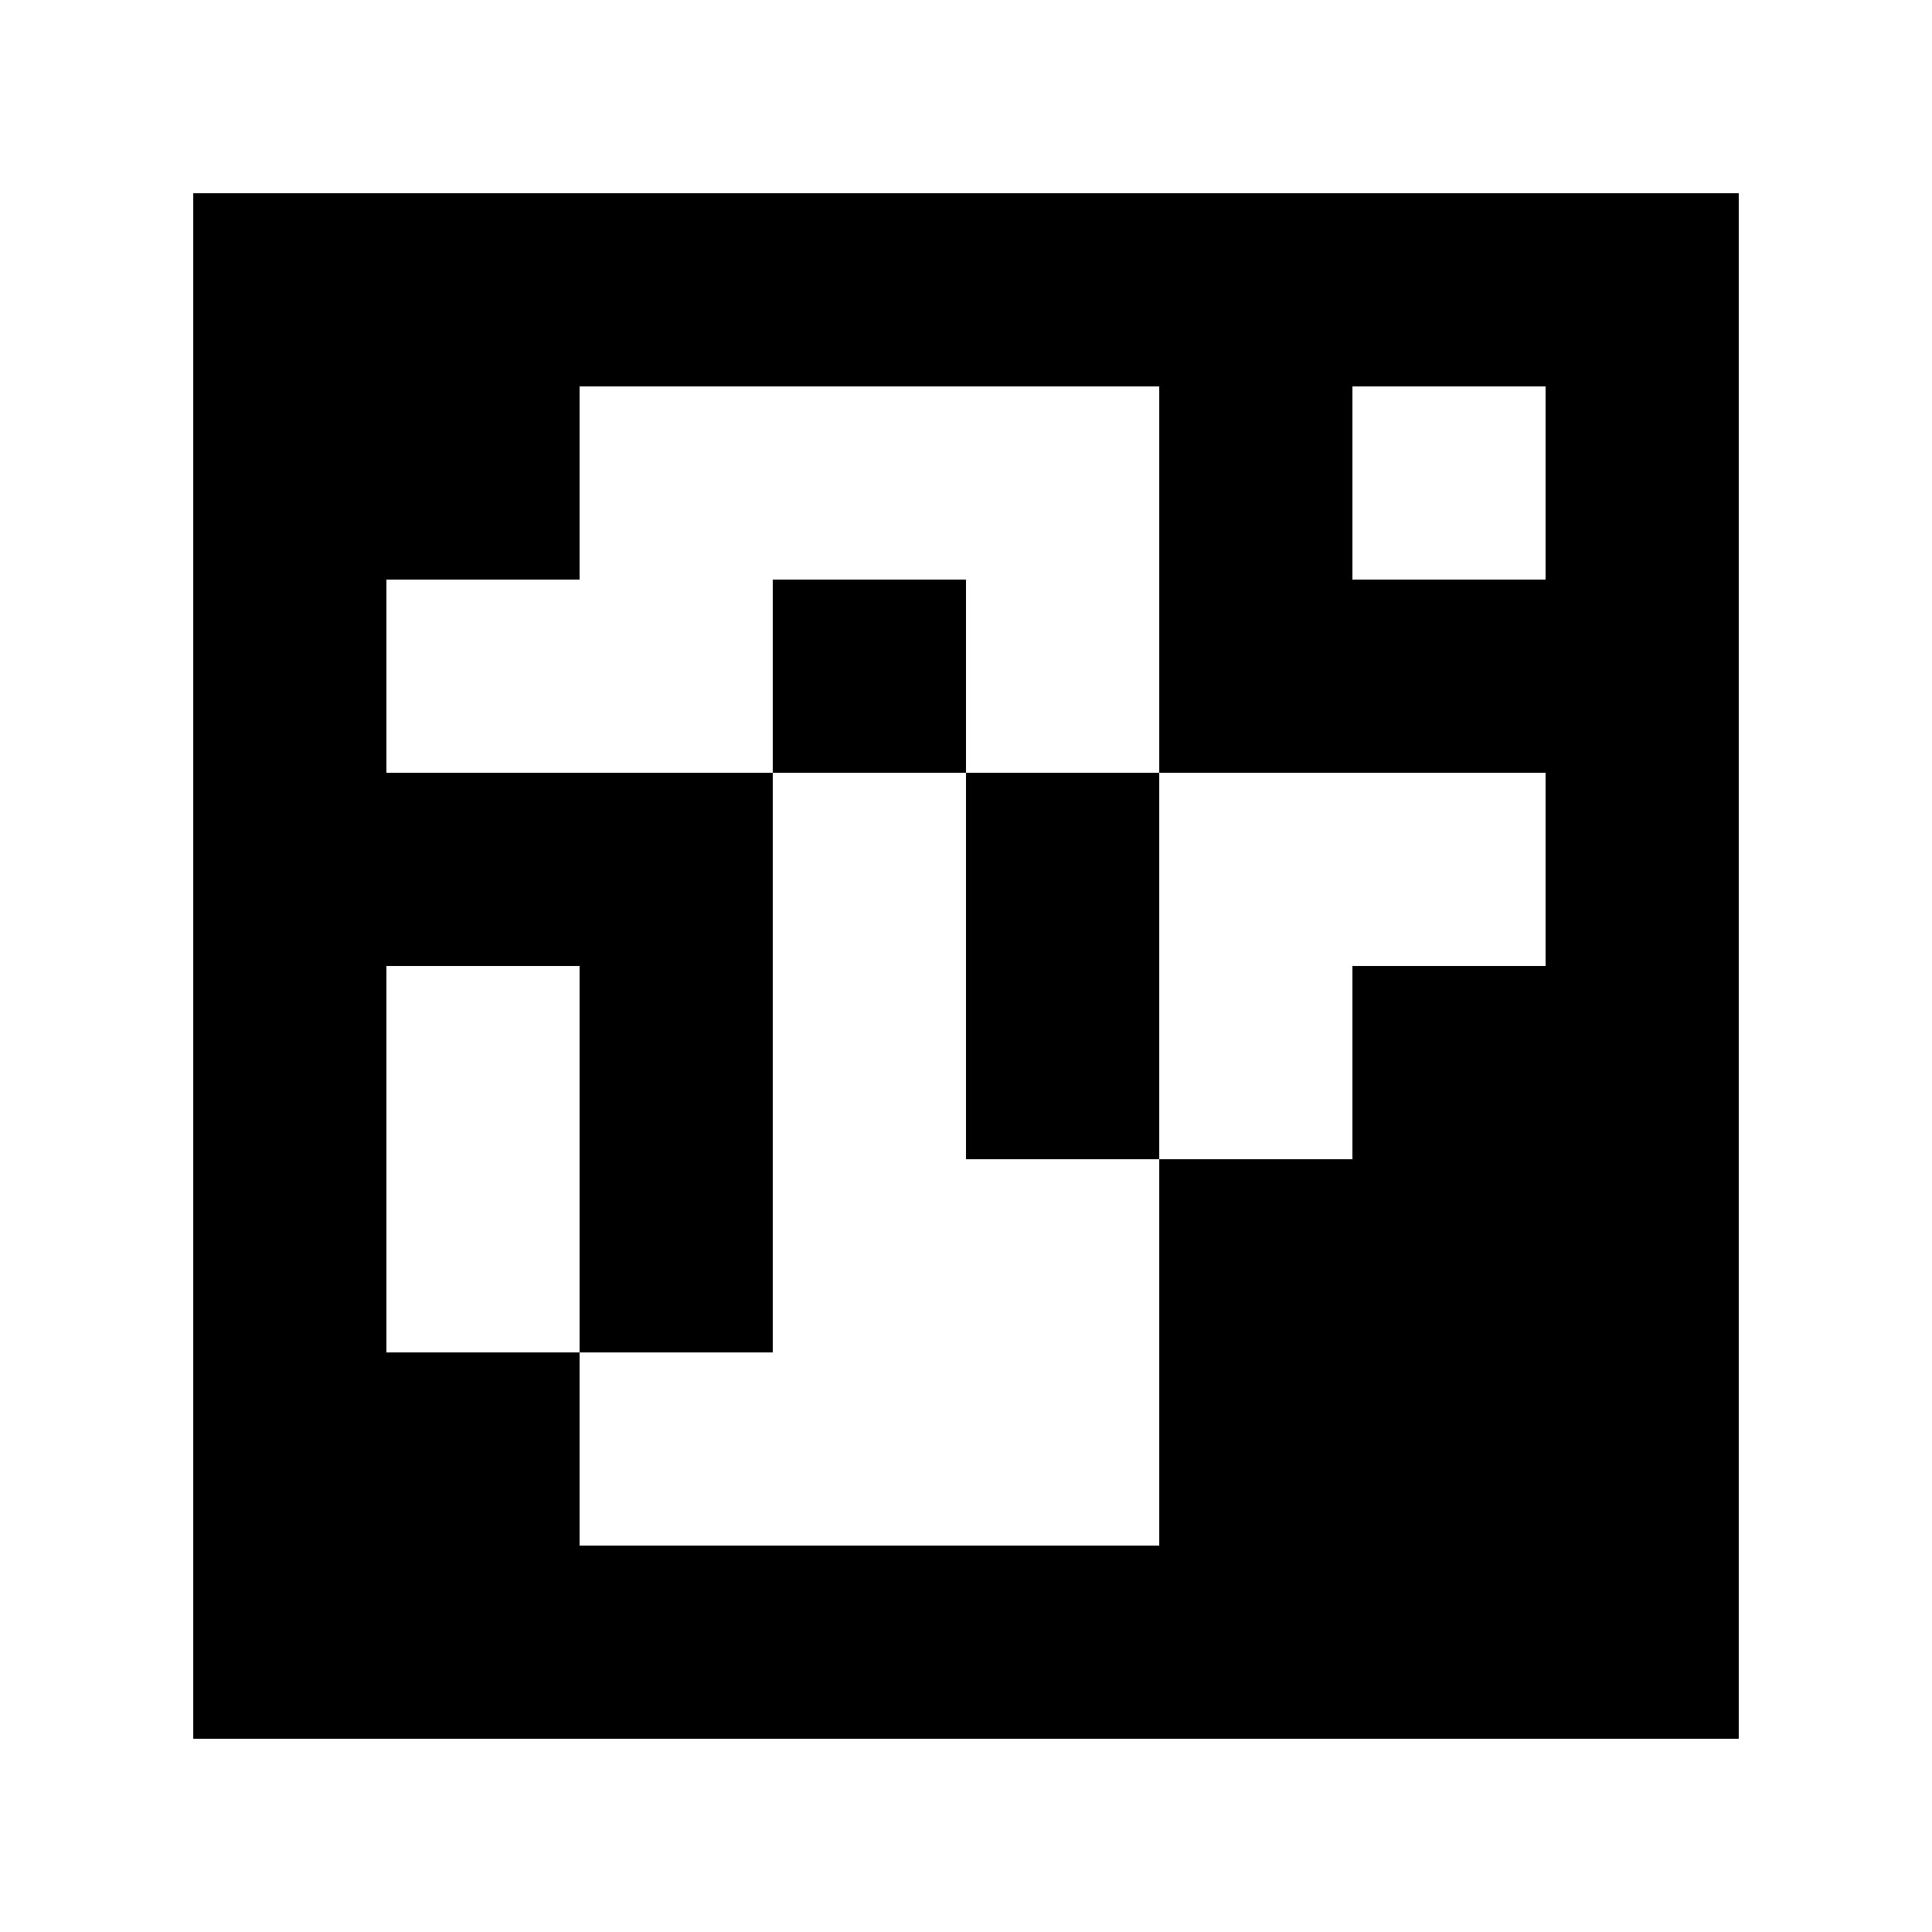 <?xml version="1.0" standalone="yes"?>
<svg xmlns="http://www.w3.org/2000/svg" width="100" height="100">
<path style="fill:#ffffff; stroke:none;" d="M0 0L0 100L100 100L100 0L0 0z"/>
<path style="fill:#000000; stroke:none;" d="M10 10L10 90L90 90L90 10L10 10z"/>
<path style="fill:#ffffff; stroke:none;" d="M30 20L30 30L20 30L20 40L40 40L40 70L30 70L30 50L20 50L20 70L30 70L30 80L60 80L60 60L70 60L70 50L80 50L80 40L60 40L60 20L30 20M70 20L70 30L80 30L80 20L70 20z"/>
<path style="fill:#000000; stroke:none;" d="M40 30L40 40L50 40L50 60L60 60L60 40L50 40L50 30L40 30z"/>
</svg>
